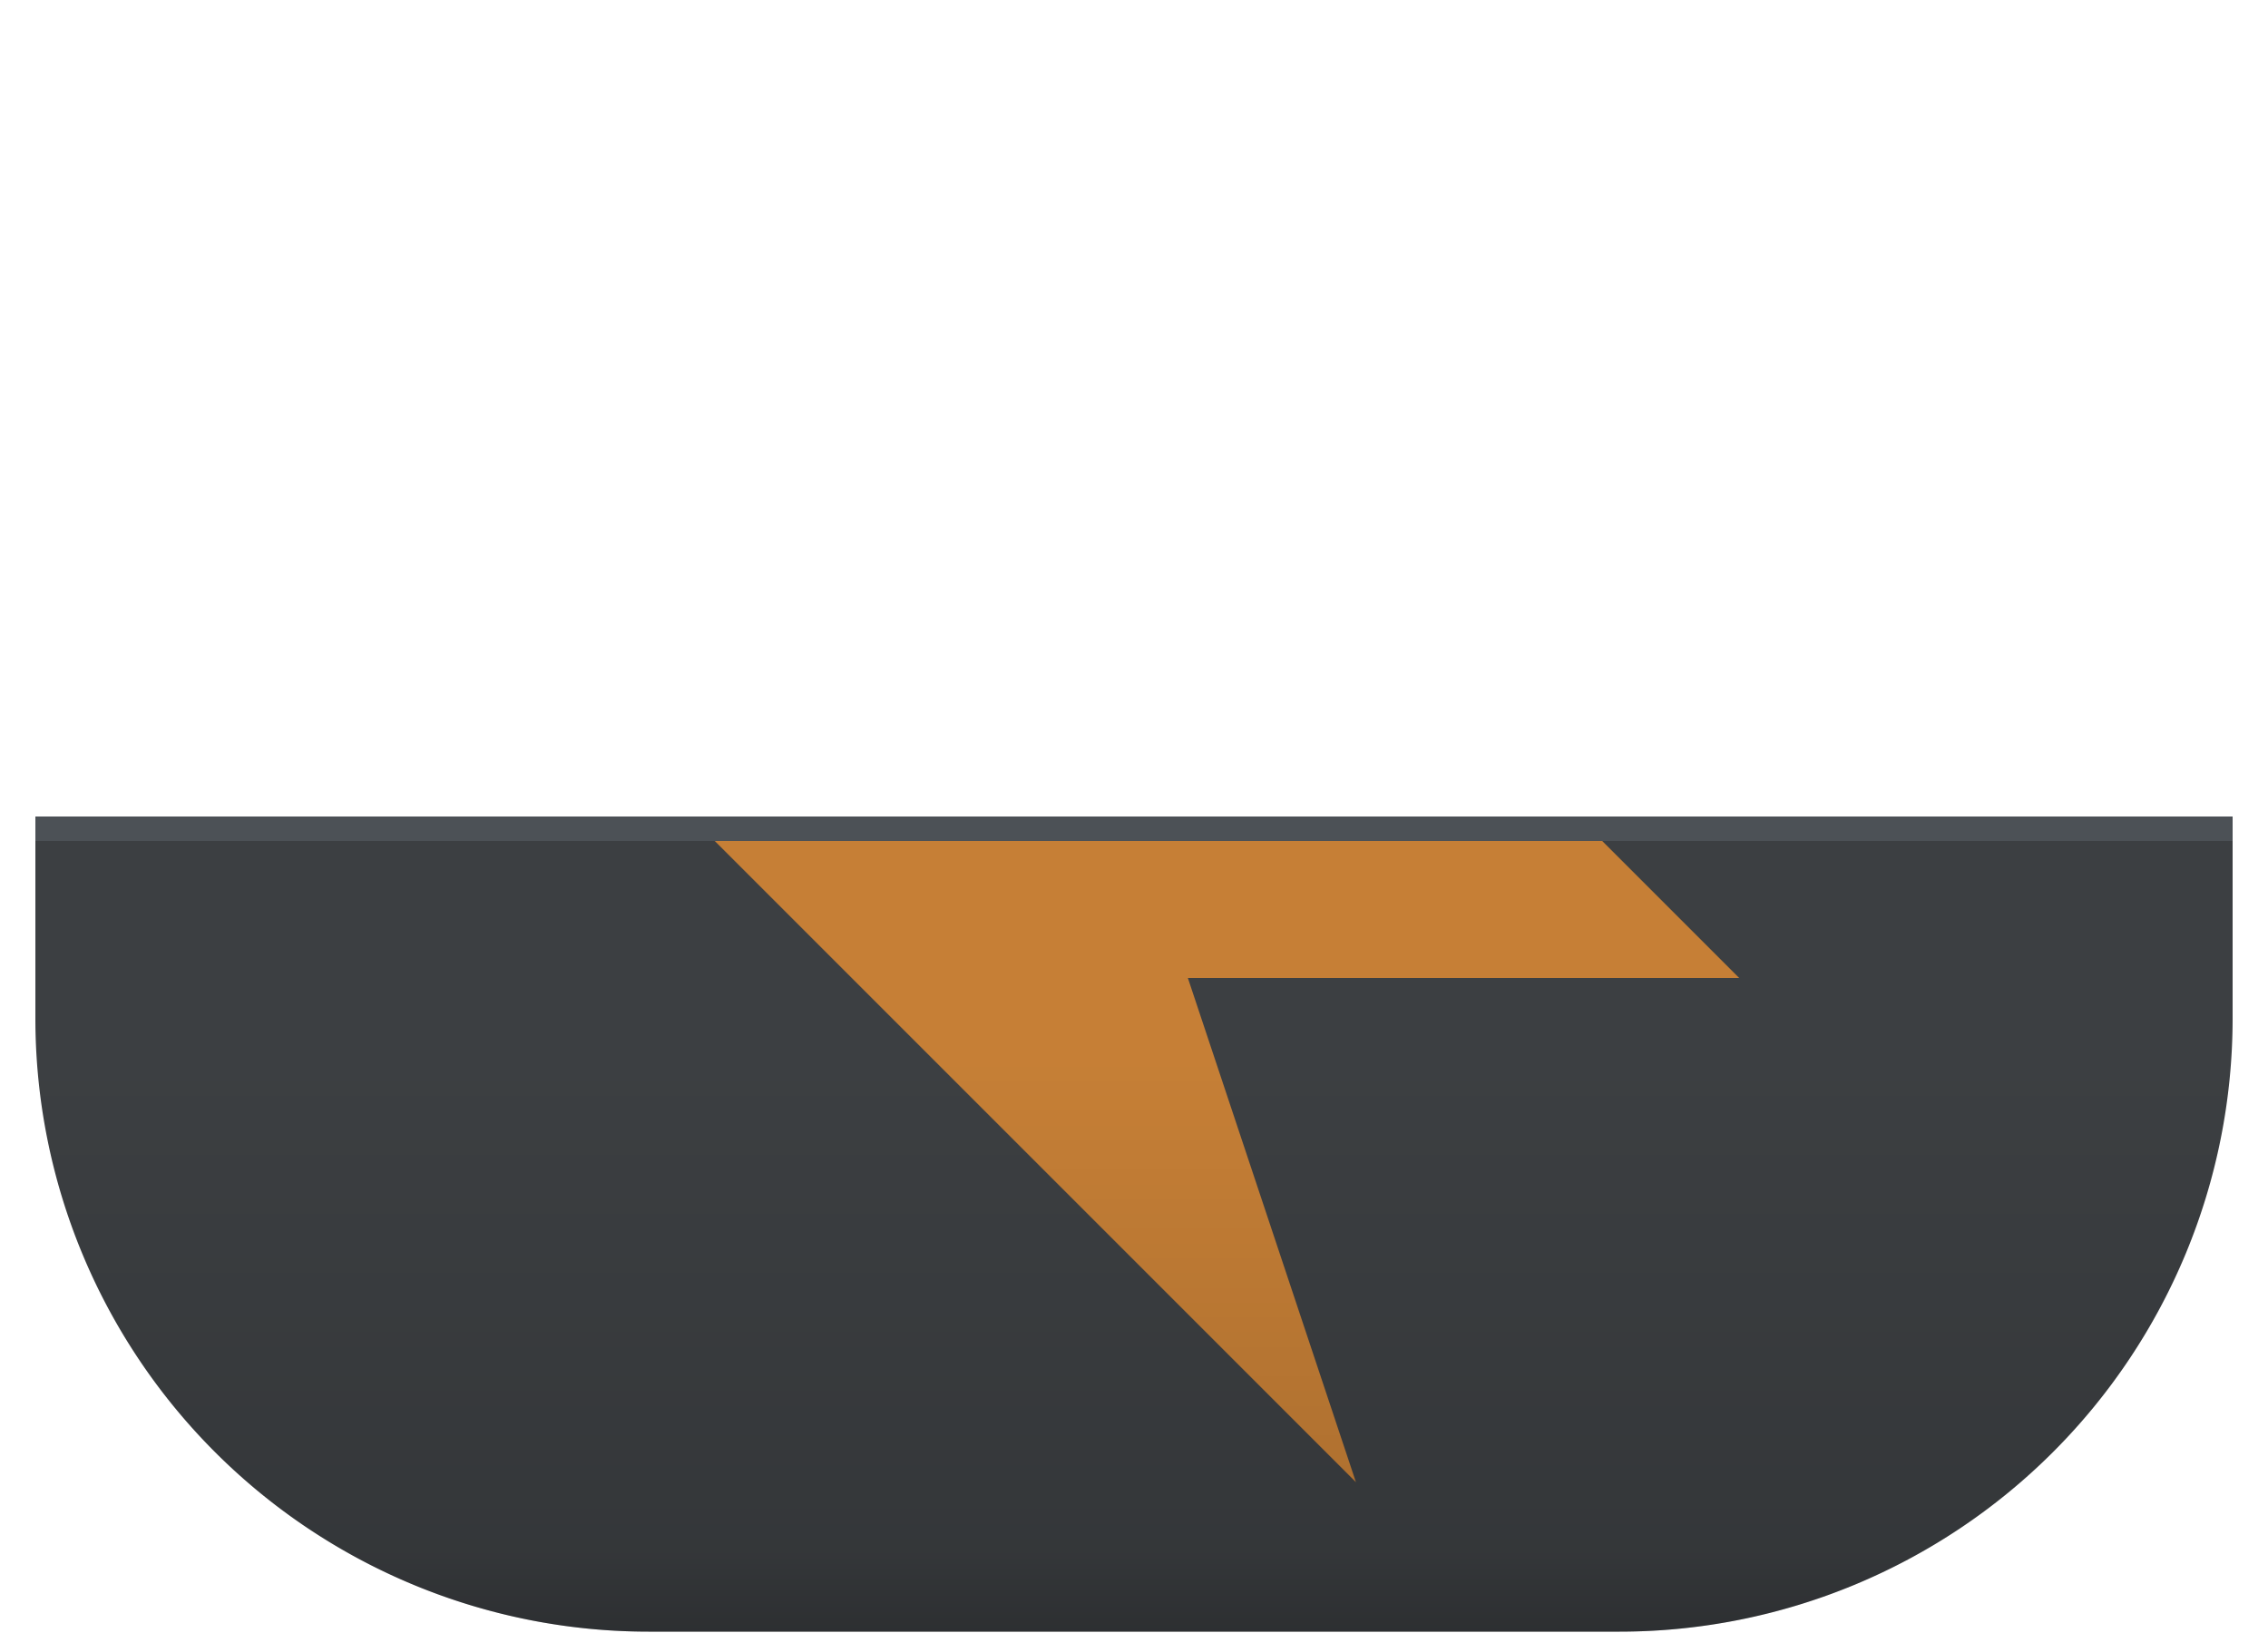 <svg xmlns="http://www.w3.org/2000/svg" xmlns:xlink="http://www.w3.org/1999/xlink" viewBox="0 0 200 144"><defs><style>.cls-1{isolation:isolate;}.cls-2{fill:#3c3f42;}.cls-3{fill:#e88e34;opacity:0.8;}.cls-4{fill:#4c5156;}.cls-5{opacity:0.25;mix-blend-mode:overlay;}.cls-6{fill:url(#linear-gradient);}</style><linearGradient id="linear-gradient" x1="100" y1="0.12" x2="100" y2="-71.75" gradientTransform="translate(200 72.12) rotate(180)" gradientUnits="userSpaceOnUse"><stop offset="0.3" stop-opacity="0"/><stop offset="0.9" stop-opacity="0.52"/><stop offset="1"/></linearGradient></defs><title>Logo_Panel_Bottom</title><g class="cls-1"><g id="Layer_1" data-name="Layer 1"><path class="cls-2" d="M142.82,143.88H57.18A54.07,54.07,0,0,1,3.12,89.82V72H196.88V89.82A54.07,54.07,0,0,1,142.82,143.88Z"/><polygon class="cls-3" points="153.37 86.24 139.13 72 60.87 72 119.57 130.7 104.75 86.24 153.37 86.24"/><rect class="cls-4" x="3.12" y="72" width="193.75" height="2.16"/><g class="cls-5"><path class="cls-6" d="M196.88,72V89.82a54.07,54.07,0,0,1-54.06,54.06H57.18A54.07,54.07,0,0,1,3.12,89.82V72Z"/></g></g></g></svg>